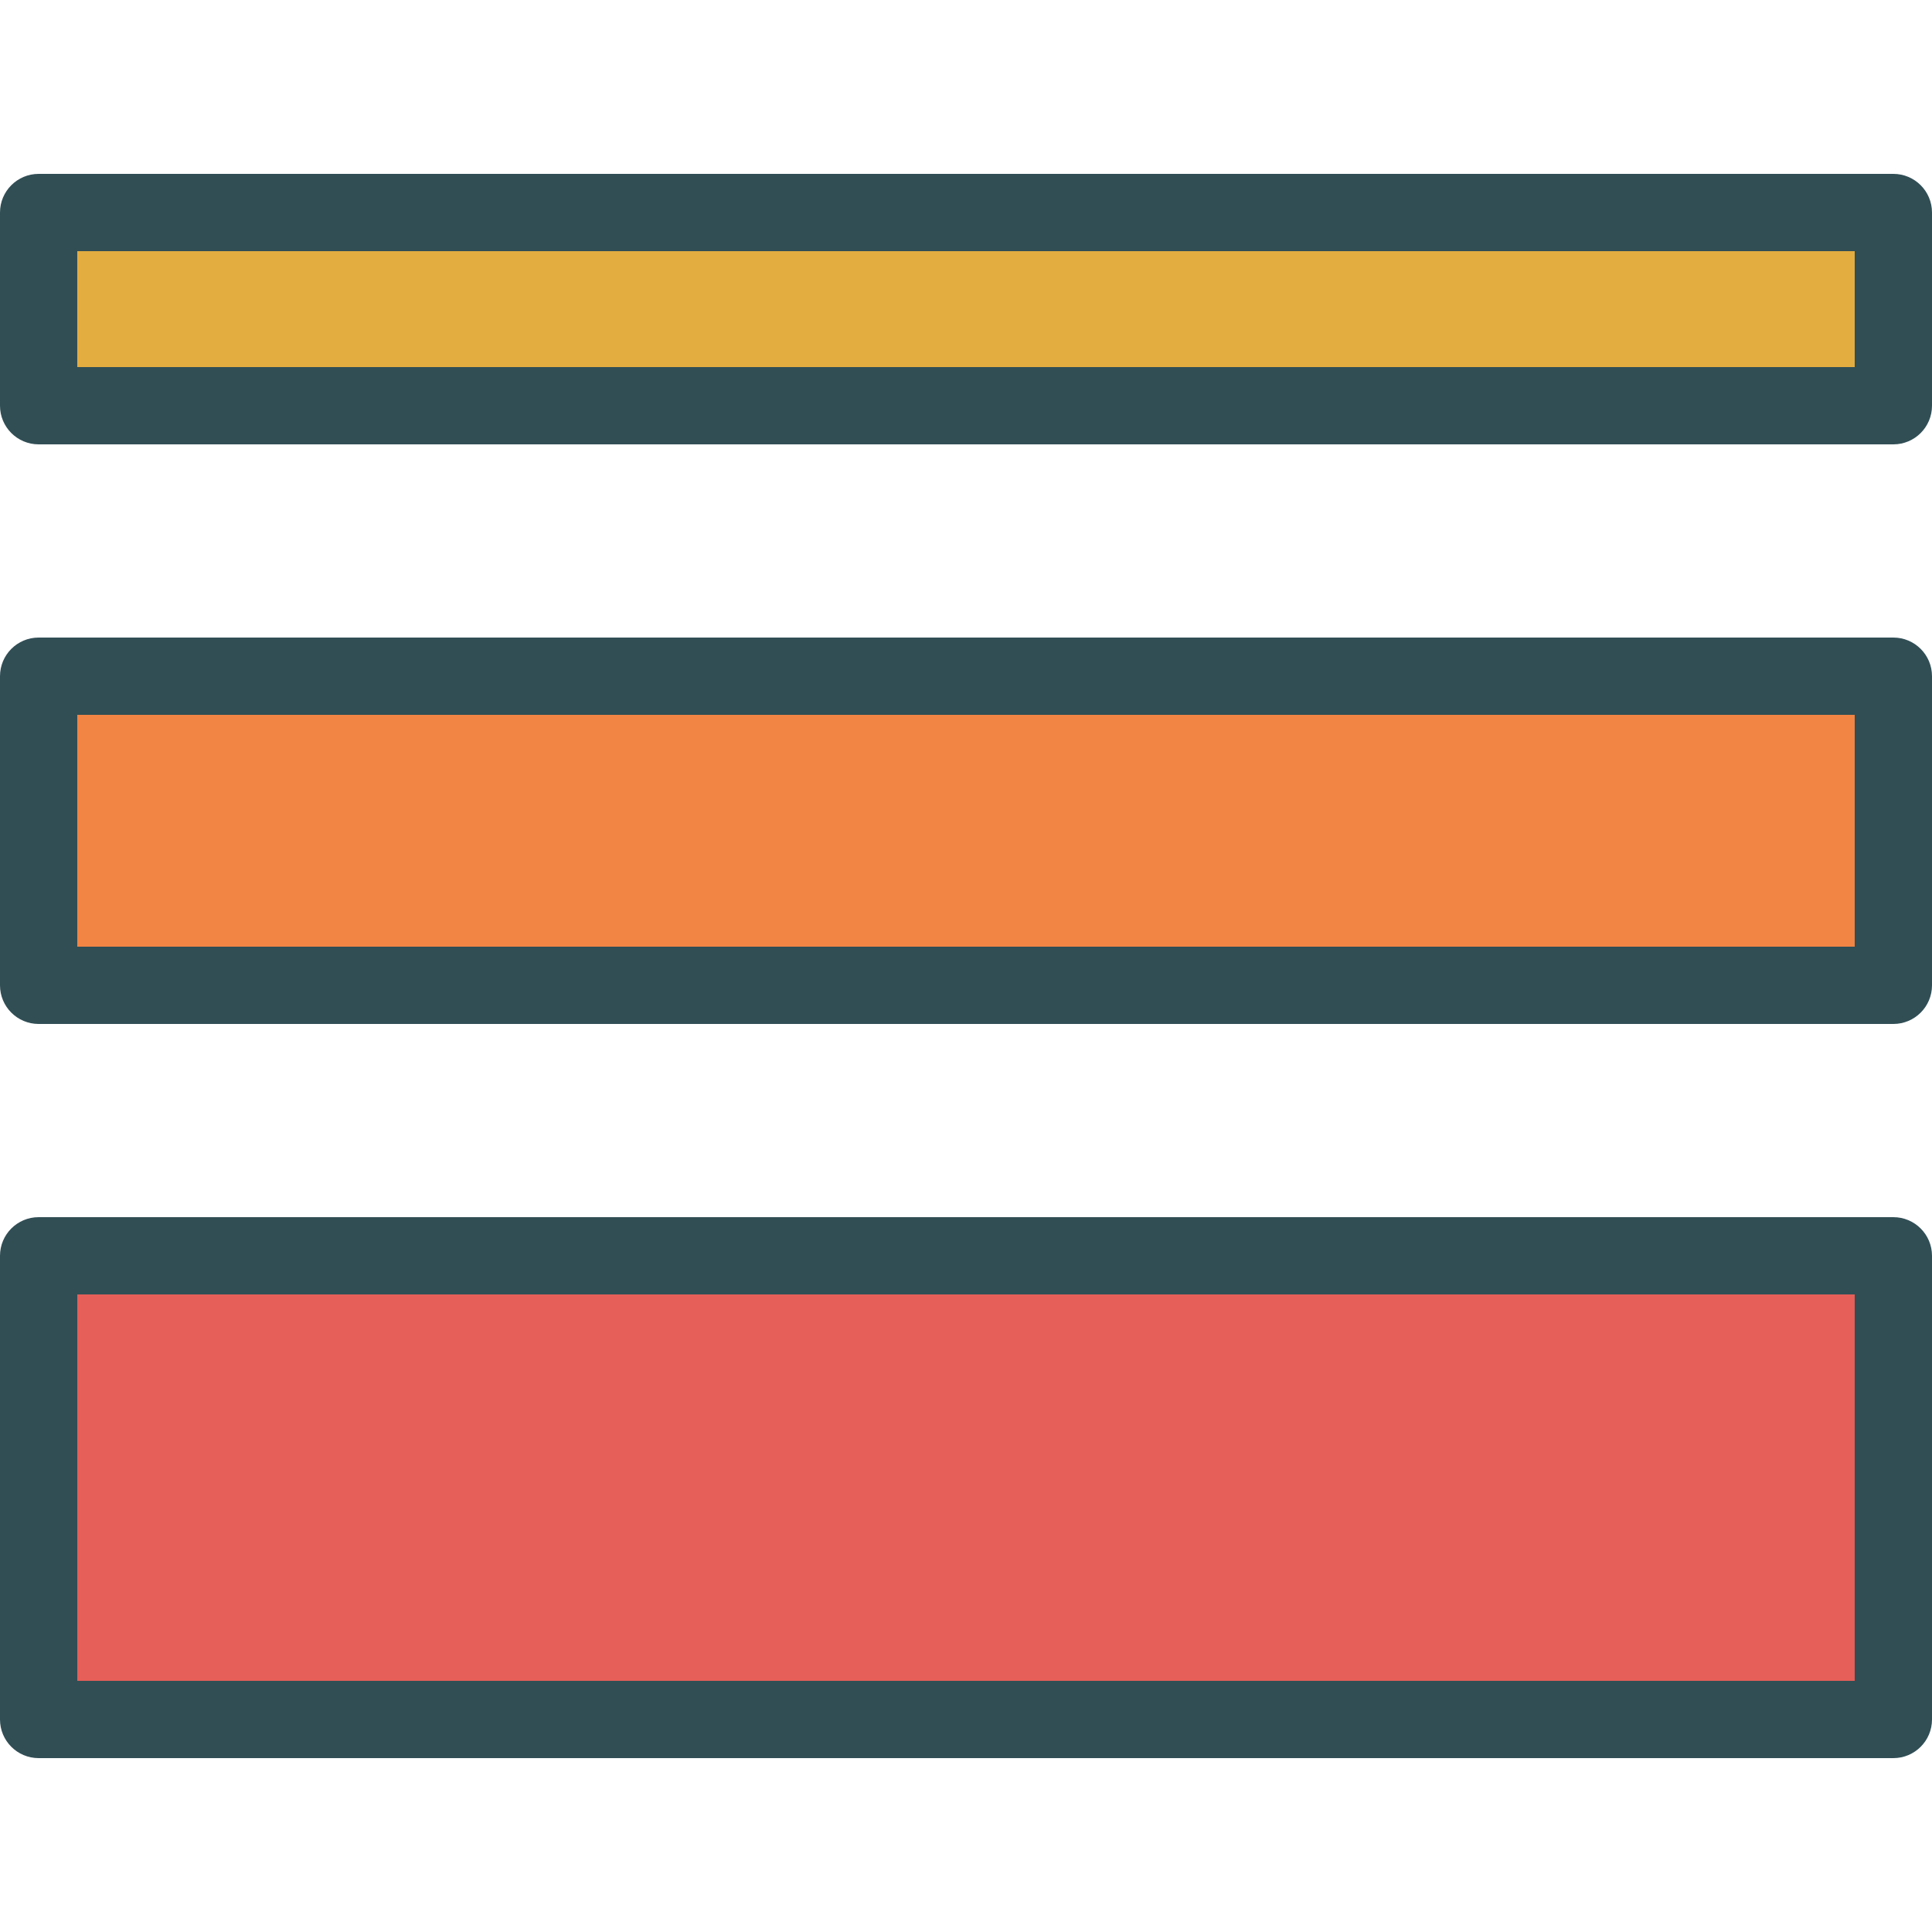 <?xml version="1.0" encoding="iso-8859-1"?>
<!-- Generator: Adobe Illustrator 19.0.0, SVG Export Plug-In . SVG Version: 6.00 Build 0)  -->
<svg version="1.1" id="Layer_1" xmlns="http://www.w3.org/2000/svg" xmlns:xlink="http://www.w3.org/1999/xlink" x="0px" y="0px"
	 viewBox="0 0 512 512" style="enable-background:new 0 0 512 512;" xml:space="preserve">
<rect x="20.48" y="189.44" style="fill:#F28544;" width="471.04" height="61.44"/>
<rect x="20.48" y="343.04" style="fill:#E65F58;" width="471.04" height="102.4"/>
<rect x="20.48" y="66.56" style="fill:#E4AD40;" width="471.04" height="30.72"/>
<g>
	<path style="fill:#314E55;" d="M501.76,46.08H10.24C4.585,46.08,0,50.665,0,56.32v51.2c0,5.655,4.585,10.24,10.24,10.24h491.52
		c5.655,0,10.24-4.585,10.24-10.24v-51.2C512,50.665,507.415,46.08,501.76,46.08z M491.52,97.28H20.48V66.56h471.04V97.28z"/>
	<path style="fill:#314E55;" d="M501.76,168.96H10.24C4.585,168.96,0,173.545,0,179.2v81.92c0,5.655,4.585,10.24,10.24,10.24h491.52
		c5.655,0,10.24-4.585,10.24-10.24V179.2C512,173.545,507.415,168.96,501.76,168.96z M491.52,250.88H20.48v-61.44h471.04V250.88z"/>
	<path style="fill:#314E55;" d="M501.76,322.56H10.24C4.585,322.56,0,327.145,0,332.8v122.88c0,5.655,4.585,10.24,10.24,10.24
		h491.52c5.655,0,10.24-4.585,10.24-10.24V332.8C512,327.145,507.415,322.56,501.76,322.56z M491.52,445.44H20.48v-102.4h471.04
		V445.44z"/>
</g>
<g>
</g>
<g>
</g>
<g>
</g>
<g>
</g>
<g>
</g>
<g>
</g>
<g>
</g>
<g>
</g>
<g>
</g>
<g>
</g>
<g>
</g>
<g>
</g>
<g>
</g>
<g>
</g>
<g>
</g>
</svg>
